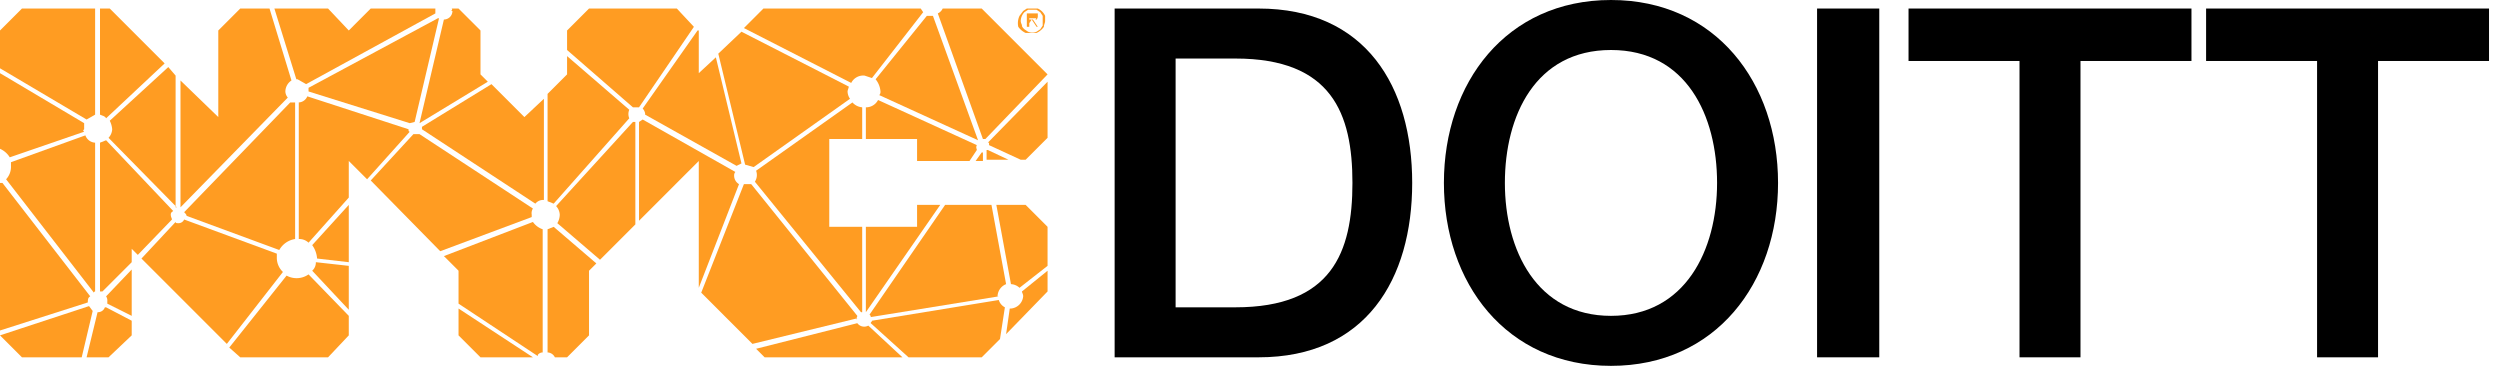 <svg xmlns="http://www.w3.org/2000/svg" width="205" height="30" viewBox="0 0 205 30">
  <title>logo-doitt</title>
  <g>
    <g>
      <path d="M96.4,25.2h4.9c7.9,0,9.6-4.5,9.6-10.2s-1.7-10.2-9.6-10.2H96.4V25.2ZM91.4.7h11.8c8.8,0,12.6,6.4,12.6,14.3S112,29.3,103.2,29.3H91.4Z"/>
      <path d="M123.4,15c0,5.5,2.6,10.9,8.7,10.9s8.7-5.4,8.7-10.9-2.5-10.9-8.7-10.9S123.4,9.5,123.4,15Zm22.4,0c0,8.2-5.1,15-13.7,15s-13.7-6.8-13.7-15,5.1-15,13.7-15S145.8,6.8,145.8,15Z"/>
    </g>
    <polygon points="149 0.7 154.1 0.7 154.1 29.3 149 29.3 149 0.7 149 0.7"/>
    <g>
      <polygon points="156.5 0.7 179.7 0.7 179.7 5 170.6 5 170.6 29.3 165.6 29.3 165.6 5 156.5 5 156.5 0.7 156.5 0.7"/>
      <polygon points="180.9 0.7 204.1 0.7 204.1 5 195 5 195 29.3 190 29.3 190 5 180.9 5 180.9 0.7 180.9 0.7"/>
    </g>
    <path d="M81,12.3h-.1v.8h1.8Z" fill="#ff9c22"/>
    <path d="M70.2,26.2c0-.1.1-.2.1-.3L61.6,15.1H61l-3.5,8.9,4.2,4.2,8.6-2.1Z" fill="#ff9c22"/>
    <path d="M81.1,11.7v.2h0l2.6,1.2h.4l1.8-1.8V6.7l-4.9,5Z" fill="#ff9c22"/>
    <path d="M70.7,25.6v-7H68V11.4h2.7V8.8a1.2,1.2,0,0,1-.8-.4L62,14a1,1,0,0,1-.1.9l8.7,10.7Z" fill="#ff9c22"/>
    <path d="M76.9,1.1l3.7,10.3h.2l5.1-5.3h0L80.5.7H77.3a.8.8,0,0,1-.4.4Z" fill="#ff9c22"/>
    <path d="M83.6,23.6l2.3-1.8V18.6l-1.8-1.8H81.7l1.2,6.5a1.1,1.1,0,0,1,.7.3Z" fill="#ff9c22"/>
    <path d="M80.6,13.2v-.7h-.1l-.5.7Z" fill="#ff9c22"/>
    <path d="M81.8,24.3a1.1,1.1,0,0,1,.7-1l-1.2-6.5H77.5l-6.2,9c.1.1.1.1.1.2l10.5-1.7Z" fill="#ff9c22"/>
    <path d="M71,8.8v2.6h4.2v1.8h4.3l.6-.9c0-.1-.1-.2,0-.4h0L72,8.2a1.1,1.1,0,0,1-1,.6Z" fill="#ff9c22"/>
    <polygon points="75.2 16.8 75.2 18.6 71 18.6 71 25.6 77.1 16.8 75.2 16.8 75.2 16.8" fill="#ff9c22"/>
    <path d="M52.4,10v8.1l4.9-4.9V23.6l3.3-8.5a.8.8,0,0,1-.4-.7.4.4,0,0,1,.1-.3L52.7,9.8Z" fill="#ff9c22"/>
    <path d="M34.4,11h-.5l-3.5,3.8,5.7,5.8,7.5-2.8v-.2a.7.7,0,0,1,.1-.5Z" fill="#ff9c22"/>
    <path d="M24.5,8.4V19.6a1.1,1.1,0,0,1,.8.3l3.3-3.7v-3l1.5,1.5,3.5-3.9c-.1,0-.1-.1-.1-.2L25.2,7.9A.8.8,0,0,1,24.5,8.4Z" fill="#ff9c22"/>
    <path d="M28.6,21.5V16.8l-3,3.3a2.1,2.1,0,0,1,.4,1.1Z" fill="#ff9c22"/>
    <path d="M25.3,7.5h0l8.3,2.6L34,10l2-8.5h-.1L25.3,7.2v.3Z" fill="#ff9c22"/>
    <path d="M51.9,10l-6.3,6.9a1.1,1.1,0,0,1,.3.7,1.4,1.4,0,0,1-.2.7l3.5,3,2.9-2.9V10h-.2Z" fill="#ff9c22"/>
    <path d="M51.6,9.7a.9.9,0,0,1,0-.7L46.5,4.6V6.1L44.9,7.7v8.8l.5.2,6.2-7Z" fill="#ff9c22"/>
    <path d="M52.9,9.4h0l7.5,4.2.4-.2L58.7,4.7,57.3,6V2.5h-.1L52.7,8.9a.8.8,0,0,1,.2.4Z" fill="#ff9c22"/>
    <path d="M28.6,21.8l-2.7-.3a.9.9,0,0,1-.3.7l3,3.2Z" fill="#ff9c22"/>
    <path d="M60.8,2.6,58.9,4.4l2.2,9.1h0l.7.2,7.9-5.6a1.1,1.1,0,0,1-.2-.6c0-.1.1-.3.1-.4Z" fill="#ff9c22"/>
    <path d="M43,9.6,40.3,6.9l-5.7,3.5h0v.2l9.3,6.1a.8.8,0,0,1,.7-.3V8.1L43,9.6Z" fill="#ff9c22"/>
    <path d="M44.1,29.1a.5.5,0,0,1,.4-.2V18.8a1.6,1.6,0,0,1-.8-.6L36.4,21l1.2,1.2v2.7l6.5,4.3Z" fill="#ff9c22"/>
    <path d="M72.2,7.5a.4.4,0,0,1-.1.3l8.1,3.7h0L76.5,1.3H76L71.8,6.5a1.8,1.8,0,0,1,.4,1Z" fill="#ff9c22"/>
    <path d="M7.6,25.5l-.3-.4L0,27.5H0l1.8,1.8H6.7Z" fill="#ff9c22"/>
    <path d="M25.3,22.5a1.7,1.7,0,0,1-1.8.1l-4.7,5.9.9.8h7.2l1.7-1.8V25.9Z" fill="#ff9c22"/>
    <path d="M8.6,25.2a.6.6,0,0,1-.6.4H8l-.9,3.7H8.9l1.9-1.8V26.3L8.7,25.2Z" fill="#ff9c22"/>
    <path d="M7.8,23.9V11.7a.9.9,0,0,1-.8-.6L.9,13.3v.3a1.5,1.5,0,0,1-.4,1.1L7.7,24A.1.1,0,0,1,7.8,23.9Z" fill="#ff9c22"/>
    <path d="M0,6v6.2a1.8,1.8,0,0,1,.8.7l6.1-2.1c-.1-.1-.1-.1,0-.2v-.5L0,6Z" fill="#ff9c22"/>
    <path d="M69.8,6.8a1.1,1.1,0,0,1,1.1-.6l.6.2L75.7,1,75.5.7H62.6L61,2.3Z" fill="#ff9c22"/>
    <polygon points="37.6 25.3 37.6 27.5 39.4 29.3 43.7 29.3 37.6 25.3 37.6 25.3" fill="#ff9c22"/>
    <path d="M.2,15H0V27.1l7.2-2.3h0c0-.2,0-.4.2-.5Z" fill="#ff9c22"/>
    <path d="M82.4,25.2a1,1,0,0,1-.5-.6L71.5,26.3c0,.1-.1.1-.1.2l3.1,2.8h6L82,27.8l.4-2.6Z" fill="#ff9c22"/>
    <path d="M45.4,18.6l-.5.2V28.9a.7.7,0,0,1,.6.4h1l1.8-1.8V22.2l.6-.6Z" fill="#ff9c22"/>
    <path d="M71.2,26.7a.7.7,0,0,1-.9-.2L62,28.6l.7.7H74l-2.8-2.6Z" fill="#ff9c22"/>
    <path d="M83.8,23.9c0,.1.1.2.1.4a1.1,1.1,0,0,1-1,1h-.1l-.3,2.1,3.4-3.5V22.2Z" fill="#ff9c22"/>
    <path d="M10.8,21.5V20.4l.5.5L14.1,18c0-.1-.1-.2-.1-.4s.1-.2.2-.3L8.7,11.5l-.5.2V23.9h.2Z" fill="#ff9c22"/>
    <path d="M10.8,25.9V22.1L8.7,24.3a.6.6,0,0,1,.1.4v.2Z" fill="#ff9c22"/>
    <path d="M24.3,6.5h.1l.7.4L35.7,1.1V.7H30.4L28.6,2.5,26.9.7H22.5Z" fill="#ff9c22"/>
    <path d="M7.1,9.8l.7-.4V.7h-6L0,2.5V5.6Z" fill="#ff9c22"/>
    <path d="M51.9,8.8h.5l4.5-6.6L55.5.7H48.3L46.5,2.5V4.1Z" fill="#ff9c22"/>
    <path d="M37.1.9a.7.7,0,0,1-.7.7l-2,8.5h0L40,6.7l-.6-.6V2.5L37.6.7H37c.1,0,.1.1,0,.2Z" fill="#ff9c22"/>
    <path d="M14.8,17l8.8-9a.8.8,0,0,1-.2-.5,1.1,1.1,0,0,1,.5-.9L22.1.7H19.7L17.9,2.5V9.6l-3.1-3Z" fill="#ff9c22"/>
    <path d="M8.2,9.4c.2.1.4.1.5.3l4.8-4.5L9,.7H8.2Z" fill="#ff9c22"/>
    <path d="M14.4,17V6.2l-.6-.7L9,9.9a1.9,1.9,0,0,1,.2.7,1.1,1.1,0,0,1-.3.7L14.5,17Z" fill="#ff9c22"/>
    <path d="M24.2,19.6V8.4h-.4l-8.7,9c.1.1.2.2.2.3h0l7.6,2.8a1.8,1.8,0,0,1,1.3-.9Z" fill="#ff9c22"/>
    <path d="M22.7,21.2v-.4L15.1,18a.5.5,0,0,1-.5.3h0c-.1,0-.2,0-.2-.1l-2.8,3,7,7,4.6-5.9A1.6,1.6,0,0,1,22.7,21.2Z" fill="#ff9c22"/>
    <path d="M84.6,1.6h.3c.1-.1.1-.1,0-.1h-.5v.4Zm.1-.5h.4v.2a.4.4,0,0,1-.1.3h-.3l.4.6H85l-.4-.6h-.2v.6h-.2V1.1Zm-.9,1c0,.1.1.2.2.3l.3.2a.9.9,0,0,0,.7,0l.3-.2.2-.3V1.3L85.3,1,85,.8h-.7L84,1a1.1,1.1,0,0,0-.3.7c0,.2.1.3.1.4Zm-.2-.8.3-.4.3-.2h.9a1.2,1.2,0,0,1,.6.6v.4c0,.2-.1.3-.1.5a1.5,1.5,0,0,1-.6.5h-.9a1.5,1.5,0,0,1-.6-.5A1.4,1.4,0,0,1,83.6,1.3Z" fill="#ff9c22"/>
  </g>
</svg>
